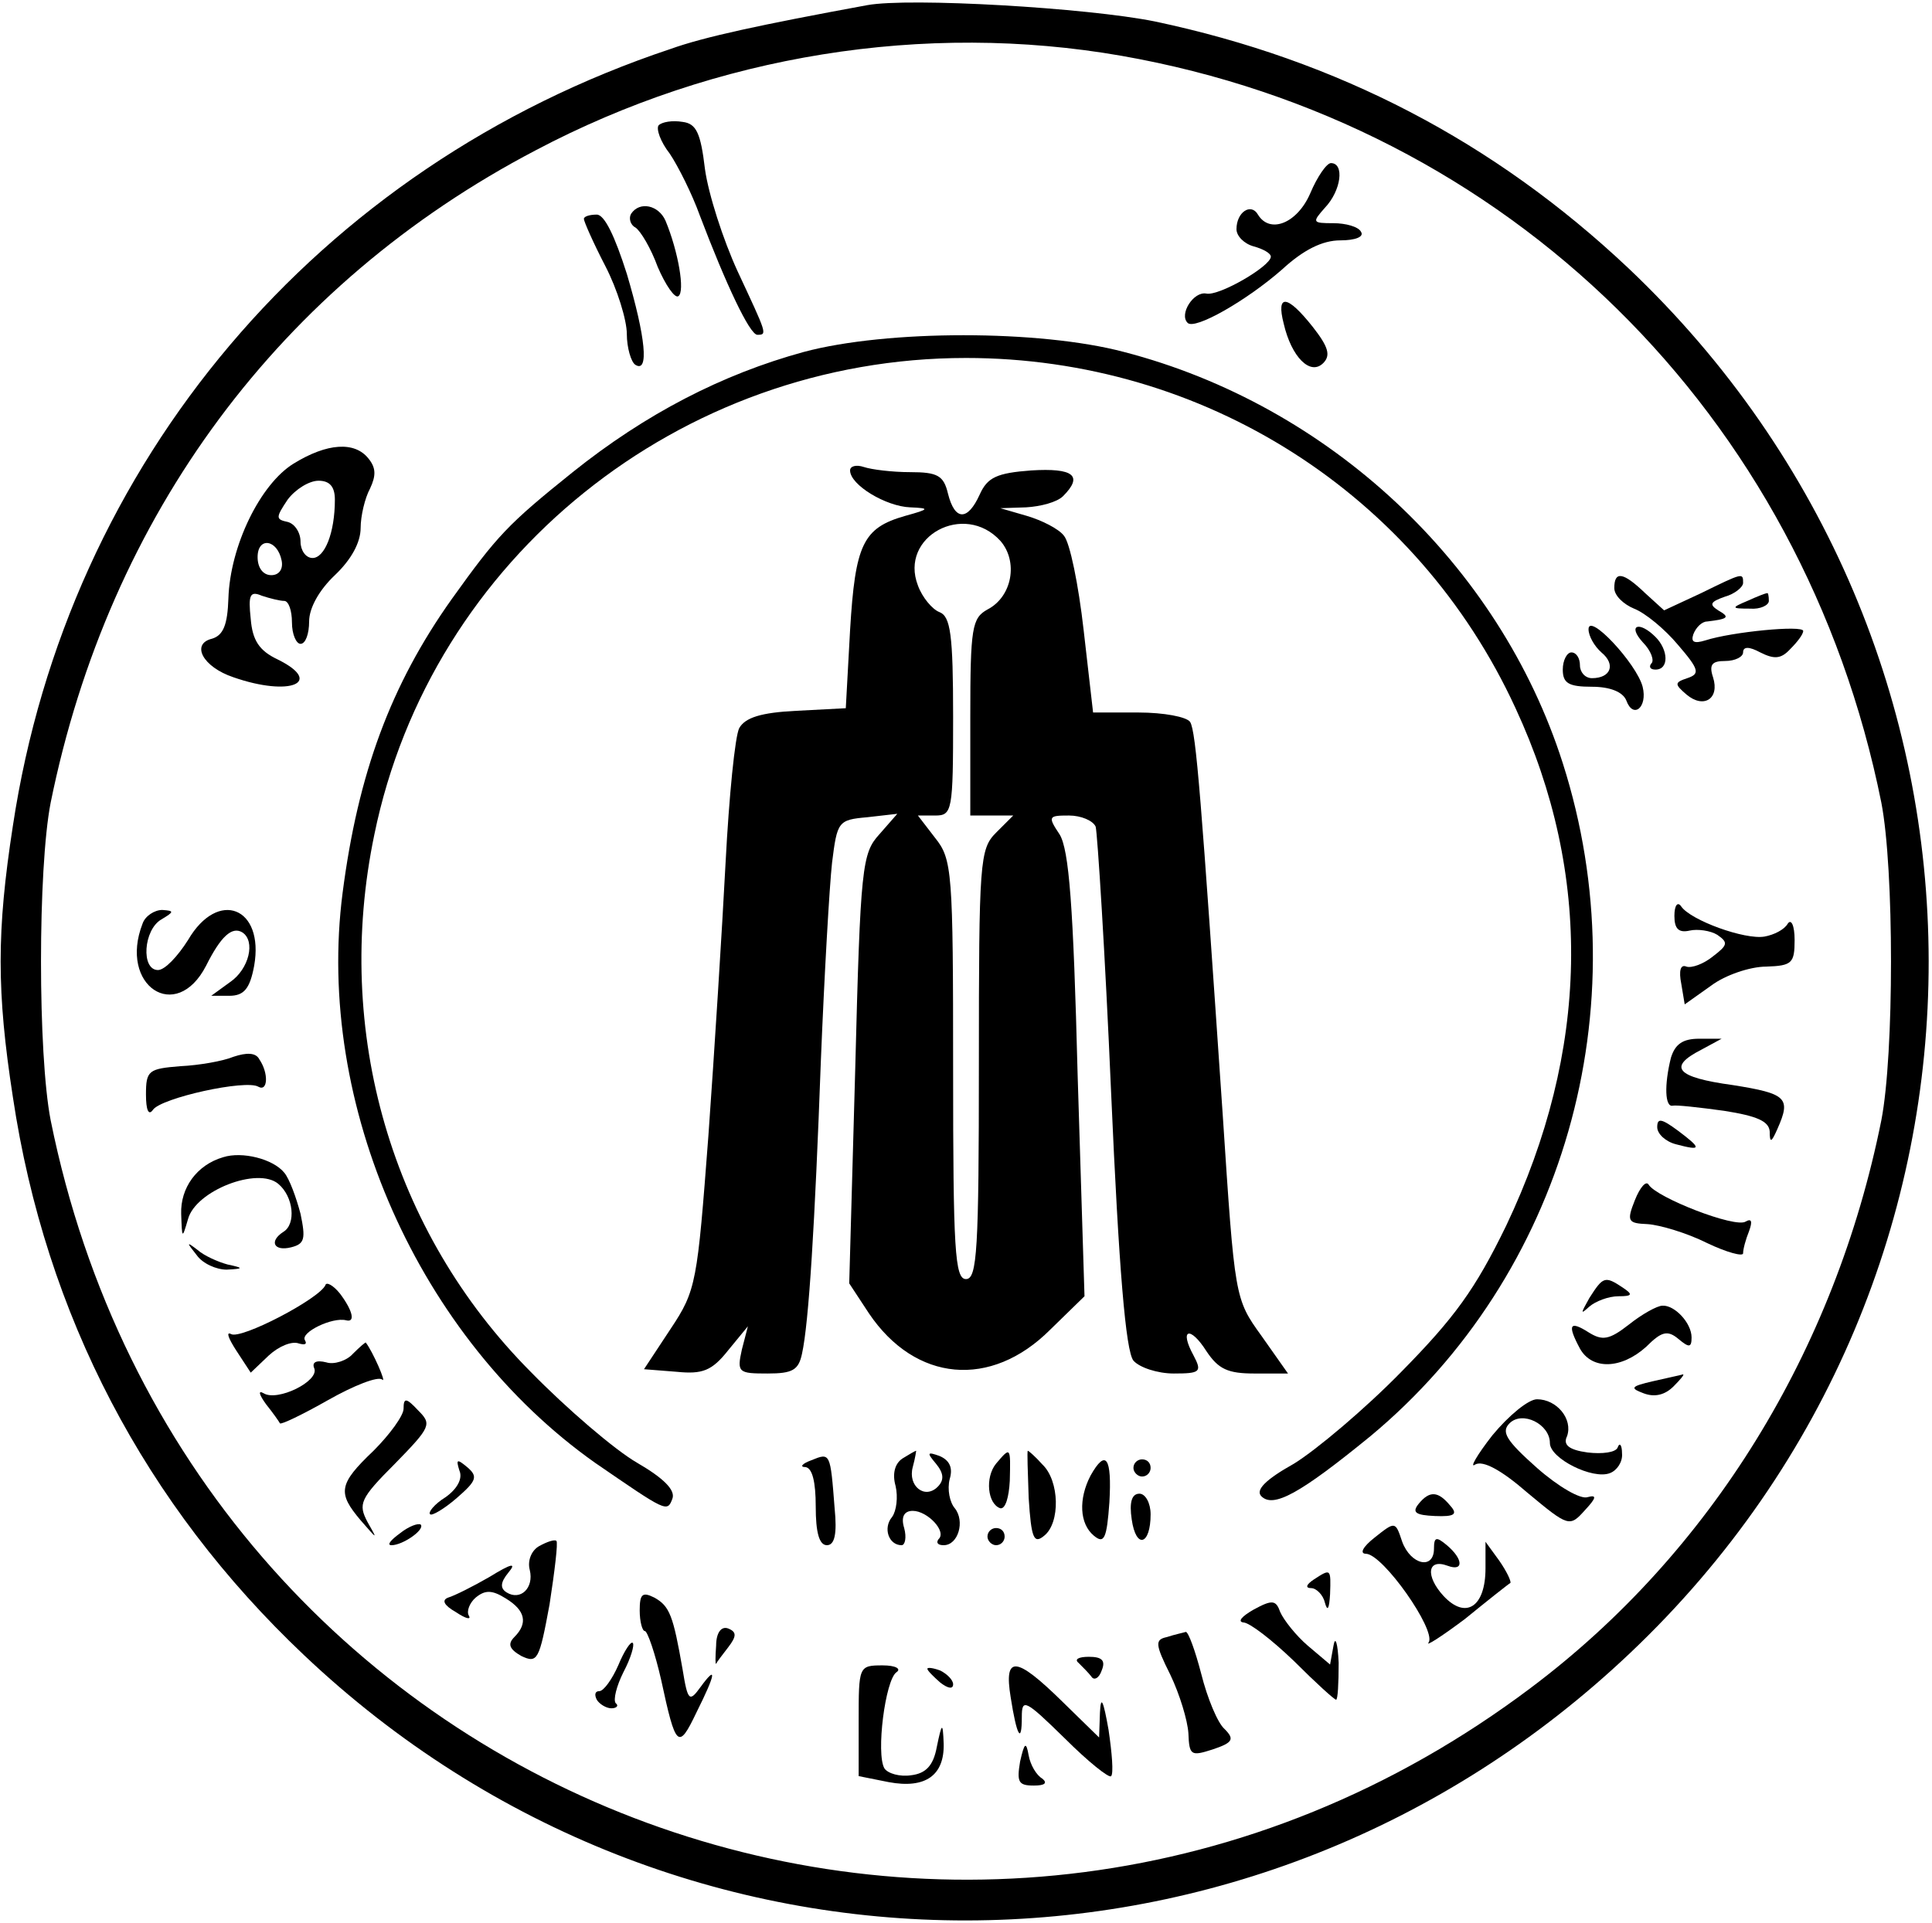 <?xml version="1.0" standalone="no"?>
<!DOCTYPE svg PUBLIC "-//W3C//DTD SVG 20010904//EN"
 "http://www.w3.org/TR/2001/REC-SVG-20010904/DTD/svg10.dtd">
<svg version="1.0" xmlns="http://www.w3.org/2000/svg"
 width="225pt" height="224pt" viewBox="0 0 225 224"
 preserveAspectRatio="xMidYMid meet">

<g transform="translate(0,224) scale(0.1,-0.1)"
fill="#000000" stroke="none">
<path d="M1010 2234 c-125 -23 -190 -37 -229 -51 -411 -137 -702 -481 -766
-905 -19 -123 -19 -193 0 -316 38 -254 154 -475 339 -650 436 -413 1107 -412
1544 2 465 440 464 1173 -2 1614 -156 147 -338 242 -551 287 -79 16 -286 28
-335 19z m296 -59 c450 -79 794 -417 885 -870 15 -77 15 -293 0 -370 -54 -269
-199 -504 -408 -661 -648 -488 -1563 -137 -1724 661 -15 77 -15 293 0 370 68
335 267 604 565 760 210 111 453 150 682 110z"/>
<path d="M767 2094 c-3 -4 2 -19 13 -33 10 -15 26 -47 35 -72 30 -79 58 -139
67 -139 12 0 11 1 -23 74 -17 37 -34 90 -38 119 -5 42 -10 53 -26 55 -12 2
-24 0 -28 -4z"/>
<path d="M1526 2015 c-15 -35 -47 -48 -61 -25 -8 14 -25 3 -25 -17 0 -8 9 -17
20 -20 11 -3 20 -8 20 -12 0 -11 -60 -46 -75 -43 -15 3 -32 -24 -22 -34 8 -9
69 26 110 62 25 23 47 34 68 34 17 0 28 4 24 10 -3 6 -18 10 -32 10 -25 0 -25
1 -10 18 19 20 23 52 7 52 -5 0 -16 -16 -24 -35z"/>
<path d="M735 1991 c-3 -5 -1 -13 5 -16 6 -4 18 -24 26 -46 9 -21 20 -37 24
-34 8 5 0 52 -15 88 -8 18 -30 23 -40 8z"/>
<path d="M680 1985 c0 -3 11 -28 25 -55 14 -27 25 -63 25 -79 0 -16 5 -33 10
-36 16 -10 12 32 -10 106 -14 44 -26 69 -35 69 -8 0 -15 -2 -15 -5z"/>
<path d="M1495 1863 c9 -39 31 -61 46 -46 9 9 6 19 -12 42 -30 38 -43 39 -34
4z"/>
<path d="M936 1830 c-95 -26 -184 -72 -269 -140 -76 -61 -88 -74 -141 -148
-71 -100 -109 -203 -127 -342 -32 -247 89 -519 294 -664 83 -57 84 -58 90 -42
4 10 -10 24 -41 42 -26 15 -82 63 -124 106 -162 163 -230 396 -182 626 66 322
356 555 689 555 277 0 525 -158 640 -408 90 -194 86 -399 -11 -603 -36 -74
-60 -107 -122 -170 -42 -43 -99 -91 -125 -107 -34 -19 -45 -31 -38 -38 14 -14
45 3 127 70 225 187 315 499 224 784 -74 232 -272 417 -511 479 -98 26 -276
26 -373 0z"/>
<path d="M342 1700 c-39 -24 -74 -96 -76 -157 -1 -31 -6 -43 -19 -47 -25 -6
-11 -33 25 -45 66 -23 106 -6 51 21 -21 10 -29 22 -31 47 -3 28 -1 33 13 27 9
-3 21 -6 26 -6 5 0 9 -11 9 -25 0 -14 5 -25 10 -25 6 0 10 12 10 26 0 16 12
37 30 54 19 18 30 38 30 55 0 14 5 35 11 46 7 15 7 24 -2 35 -16 20 -48 18
-87 -6z m48 -42 c0 -39 -12 -68 -26 -68 -8 0 -14 9 -14 19 0 11 -7 21 -15 23
-14 3 -14 5 0 26 9 12 25 22 36 22 13 0 19 -7 19 -22z m-62 -71 c2 -10 -3 -17
-12 -17 -10 0 -16 9 -16 21 0 24 23 21 28 -4z"/>
<path d="M990 1692 c0 -17 42 -42 70 -43 23 -1 23 -2 -6 -10 -49 -14 -58 -33
-64 -133 l-5 -91 -57 -3 c-42 -2 -60 -8 -67 -20 -5 -9 -12 -80 -16 -157 -4
-77 -13 -220 -20 -318 -13 -171 -14 -180 -44 -225 l-31 -47 38 -3 c30 -3 41 1
60 25 l23 28 -7 -27 c-6 -27 -4 -28 30 -28 29 0 36 4 40 23 8 36 15 151 22
342 4 99 10 203 13 230 6 48 7 50 41 53 l35 4 -21 -24 c-20 -22 -22 -37 -28
-273 l-7 -250 23 -35 c54 -80 142 -88 211 -19 l40 39 -8 258 c-5 197 -10 262
-21 280 -14 21 -13 22 11 22 14 0 28 -6 31 -13 2 -7 11 -147 18 -310 9 -205
17 -301 26 -312 7 -8 28 -15 47 -15 31 0 33 2 23 21 -17 31 -4 35 15 5 14 -21
25 -26 56 -26 l39 0 -31 44 c-31 43 -31 44 -45 257 -25 367 -31 447 -38 458
-4 6 -31 11 -60 11 l-53 0 -11 96 c-6 53 -16 102 -23 110 -6 8 -26 18 -43 23
l-31 9 30 1 c17 1 36 6 43 13 24 24 12 33 -37 30 -40 -3 -51 -8 -60 -28 -14
-31 -29 -31 -37 1 -5 21 -12 25 -44 25 -21 0 -45 3 -54 6 -9 3 -16 1 -16 -4z
m175 -82 c21 -24 14 -65 -15 -80 -18 -10 -20 -21 -20 -125 l0 -115 25 0 25 0
-20 -20 c-19 -19 -20 -33 -20 -270 0 -216 -2 -250 -15 -250 -13 0 -15 34 -15
244 0 231 -1 245 -21 270 l-20 26 20 0 c20 0 21 5 21 115 0 96 -3 117 -16 122
-8 3 -20 17 -25 31 -22 57 54 98 96 52z"/>
<path d="M1880 1555 c0 -9 11 -19 23 -24 13 -5 36 -24 51 -42 25 -29 26 -34
11 -39 -15 -5 -15 -7 -1 -19 20 -17 39 -5 31 20 -5 15 -1 19 14 19 12 0 21 5
21 10 0 7 7 7 20 0 16 -8 24 -8 35 4 8 8 15 17 15 21 0 7 -83 -1 -114 -11 -13
-4 -17 -2 -14 7 3 8 10 15 16 15 25 3 27 5 13 13 -11 7 -9 10 8 16 11 3 21 11
21 16 0 12 0 12 -49 -12 l-43 -20 -22 20 c-26 25 -36 26 -36 6z"/>
<path d="M2035 1540 c-19 -8 -19 -9 3 -9 12 -1 22 4 22 9 0 6 -1 10 -2 9 -2 0
-12 -4 -23 -9z"/>
<path d="M1850 1507 c0 -8 7 -20 15 -27 17 -14 11 -30 -11 -30 -8 0 -14 7 -14
15 0 8 -4 15 -10 15 -5 0 -10 -9 -10 -20 0 -16 7 -20 34 -20 21 0 36 -6 40
-16 8 -22 25 -8 19 16 -7 27 -63 87 -63 67z"/>
<path d="M1913 1492 c10 -10 14 -22 10 -25 -3 -4 -1 -7 5 -7 16 0 15 23 0 38
-19 19 -33 14 -15 -6z"/>
<path d="M1950 1173 c0 -15 5 -20 18 -17 9 2 24 0 32 -5 13 -9 12 -12 -5 -25
-11 -9 -25 -14 -31 -12 -7 3 -9 -5 -6 -20 l4 -24 31 22 c16 12 45 22 64 22 30
1 33 4 33 31 0 17 -4 25 -8 19 -4 -7 -16 -13 -27 -15 -23 -4 -86 19 -97 35 -4
6 -8 2 -8 -11z"/>
<path d="M166 1164 c-28 -72 39 -117 74 -49 17 34 30 46 42 39 16 -10 8 -43
-14 -58 l-22 -16 21 0 c17 0 24 8 29 35 12 68 -42 90 -77 30 -12 -19 -27 -35
-35 -35 -20 0 -17 47 4 59 15 9 15 10 1 11 -9 0 -20 -7 -23 -16z"/>
<path d="M1946 1008 c-8 -32 -7 -58 2 -56 4 1 31 -2 60 -6 38 -6 52 -12 53
-24 0 -14 2 -13 9 3 16 36 11 41 -52 51 -66 9 -76 21 -37 41 l24 13 -26 0
c-19 0 -28 -6 -33 -22z"/>
<path d="M272 1009 c-12 -5 -40 -10 -62 -11 -37 -3 -40 -5 -40 -33 0 -18 3
-25 8 -18 9 14 109 36 123 27 11 -6 12 16 1 32 -4 8 -15 8 -30 3z"/>
<path d="M1930 927 c0 -8 10 -17 22 -20 30 -8 30 -5 2 16 -19 14 -24 15 -24 4z"/>
<path d="M260 892 c-31 -9 -50 -36 -49 -66 1 -29 1 -30 8 -6 9 33 81 61 105
41 18 -15 21 -47 6 -56 -17 -11 -11 -23 9 -18 16 4 17 10 11 39 -5 19 -13 41
-19 48 -13 16 -49 25 -71 18z"/>
<path d="M1904 842 c-10 -25 -8 -27 15 -28 14 -1 45 -10 69 -22 23 -11 42 -16
42 -12 0 5 3 16 7 26 4 11 3 15 -4 11 -12 -8 -104 28 -113 43 -3 5 -10 -3 -16
-18z"/>
<path d="M229 778 c7 -10 23 -17 35 -17 20 1 20 2 1 6 -11 3 -27 10 -35 17
-13 10 -13 9 -1 -6z"/>
<path d="M379 743 c-7 -16 -99 -64 -110 -57 -6 3 -3 -5 6 -19 l17 -26 21 20
c12 11 27 17 35 14 7 -2 10 -1 7 4 -5 9 32 27 48 23 11 -3 8 11 -7 31 -8 10
-16 14 -17 10z"/>
<path d="M1851 728 c-10 -18 -11 -20 0 -10 7 6 22 12 34 12 16 0 17 2 5 10
-21 14 -23 13 -39 -12z"/>
<path d="M1897 697 c-23 -18 -31 -19 -47 -9 -22 14 -25 9 -10 -19 14 -25 48
-24 77 2 18 18 25 20 38 9 12 -10 15 -10 15 2 0 17 -20 38 -34 37 -6 0 -24
-10 -39 -22z"/>
<path d="M411 663 c-7 -8 -22 -13 -31 -10 -12 3 -17 0 -14 -7 6 -15 -43 -39
-59 -29 -7 4 -5 -2 3 -13 8 -10 15 -20 16 -22 1 -2 26 10 56 27 30 17 58 28
63 24 6 -6 -11 33 -19 43 0 1 -7 -5 -15 -13z"/>
<path d="M1925 631 c-26 -6 -27 -8 -11 -14 13 -5 25 -2 35 8 8 8 13 14 11 14
-3 -1 -18 -4 -35 -8z"/>
<path d="M470 599 c0 -8 -16 -30 -35 -49 -41 -39 -42 -49 -15 -81 20 -23 20
-23 8 -2 -11 21 -9 27 32 68 42 43 43 46 27 62 -14 15 -17 15 -17 2z"/>
<path d="M1738 568 c-18 -23 -27 -39 -20 -34 9 5 30 -6 61 -33 48 -40 49 -40
67 -20 13 14 14 18 3 15 -8 -3 -34 12 -59 34 -36 32 -42 42 -32 52 15 15 47
-1 47 -23 0 -18 50 -43 70 -35 8 3 15 13 14 23 0 10 -3 13 -5 7 -2 -6 -18 -8
-35 -6 -22 3 -29 9 -24 19 7 20 -12 43 -35 43 -10 0 -33 -19 -52 -42z"/>
<path d="M945 539 c-11 -4 -14 -8 -7 -8 8 -1 12 -17 12 -46 0 -30 4 -45 13
-45 9 0 12 13 9 43 -5 65 -5 65 -27 56z"/>
<path d="M1051 541 c-9 -6 -12 -18 -8 -32 3 -13 1 -29 -4 -36 -11 -13 -4 -33
11 -33 4 0 6 9 3 20 -4 13 0 20 10 20 17 0 40 -24 30 -33 -3 -4 -1 -7 6 -7 17
0 25 28 13 43 -6 7 -9 22 -6 34 4 13 0 22 -12 27 -14 5 -15 4 -4 -9 9 -11 10
-19 2 -27 -15 -15 -35 1 -29 23 3 11 4 19 4 19 -1 0 -8 -4 -16 -9z"/>
<path d="M1160 535 c-13 -16 -10 -47 5 -52 6 -1 10 13 11 32 1 40 1 40 -16 20z"/>
<path d="M1198 495 c3 -47 6 -54 18 -44 19 15 18 64 -2 83 -8 9 -16 16 -17 16
-1 0 0 -25 1 -55z"/>
<path d="M535 527 c4 -9 -2 -21 -16 -31 -13 -8 -21 -18 -18 -20 2 -2 16 6 31
19 23 20 25 25 12 36 -12 10 -13 9 -9 -4z"/>
<path d="M1270 521 c-14 -27 -13 -56 4 -70 12 -10 15 -3 18 39 3 52 -4 63 -22
31z"/>
<path d="M1320 530 c0 -5 5 -10 10 -10 6 0 10 5 10 10 0 6 -4 10 -10 10 -5 0
-10 -4 -10 -10z"/>
<path d="M1318 470 c5 -35 22 -30 22 6 0 13 -6 24 -13 24 -9 0 -12 -10 -9 -30z"/>
<path d="M1652 488 c-8 -10 -3 -13 19 -14 23 -1 27 2 18 12 -14 17 -24 18 -37
2z"/>
<path d="M466 454 c-11 -8 -16 -14 -10 -14 13 0 39 18 34 24 -3 2 -14 -2 -24
-10z"/>
<path d="M1601 449 c-14 -11 -18 -19 -10 -19 20 -1 81 -88 73 -103 -5 -6 14 6
42 27 27 22 51 41 53 42 1 2 -4 13 -13 26 l-16 22 0 -31 c0 -45 -23 -60 -49
-32 -21 23 -19 44 5 35 19 -7 18 8 -1 24 -12 10 -15 10 -15 -4 0 -25 -27 -19
-37 8 -8 24 -8 24 -32 5z"/>
<path d="M1150 450 c0 -5 5 -10 10 -10 6 0 10 5 10 10 0 6 -4 10 -10 10 -5 0
-10 -4 -10 -10z"/>
<path d="M628 439 c-9 -5 -14 -17 -11 -28 5 -21 -11 -36 -27 -26 -8 5 -7 12 2
23 10 12 4 11 -22 -5 -19 -11 -41 -22 -48 -24 -8 -3 -5 -9 9 -17 12 -8 18 -9
15 -4 -3 5 1 15 8 21 11 9 19 9 35 -1 23 -14 26 -29 10 -45 -8 -8 -6 -14 8
-22 19 -9 21 -5 33 60 6 39 10 72 8 74 -2 2 -11 -1 -20 -6z"/>
<path d="M1530 400 c-9 -6 -10 -10 -3 -10 6 0 14 -8 16 -17 3 -11 5 -7 6 10 1
30 1 30 -19 17z"/>
<path d="M745 364 c0 -13 3 -24 6 -24 3 0 12 -26 19 -57 17 -79 20 -82 41 -38
23 46 24 56 5 30 -13 -18 -15 -17 -21 20 -11 63 -15 74 -33 84 -14 7 -17 4
-17 -15z"/>
<path d="M1460 365 c-14 -8 -19 -14 -12 -15 7 0 33 -20 59 -45 25 -25 47 -45
49 -45 2 0 3 19 3 43 -1 23 -4 32 -6 20 l-4 -22 -26 22 c-14 12 -28 30 -32 39
-5 14 -9 15 -31 3z"/>
<path d="M834 323 c-1 -13 -1 -23 0 -21 1 2 7 10 14 19 10 13 10 18 0 22 -8 3
-14 -5 -14 -20z"/>
<path d="M1359 333 c-14 -3 -14 -8 4 -44 11 -23 20 -53 21 -68 1 -26 3 -27 28
-19 24 8 26 12 14 24 -8 7 -20 36 -27 64 -7 27 -15 49 -18 49 -3 -1 -13 -3
-22 -6z"/>
<path d="M720 300 c-7 -16 -17 -30 -22 -30 -5 0 -6 -4 -3 -10 3 -5 11 -10 17
-10 6 0 9 3 5 6 -3 4 1 20 9 36 9 17 13 32 11 34 -2 3 -10 -9 -17 -26z"/>
<path d="M1256 303 c5 -5 12 -12 15 -16 3 -5 9 -2 12 7 5 12 0 16 -15 16 -12
0 -17 -3 -12 -7z"/>
<path d="M1000 235 l0 -64 35 -7 c43 -8 65 8 64 45 -1 25 -2 25 -8 -4 -4 -22
-13 -31 -30 -33 -13 -2 -27 2 -31 8 -10 17 1 103 14 112 6 4 -1 8 -16 8 -28 0
-28 -1 -28 -65z"/>
<path d="M1080 296 c0 -2 7 -9 15 -16 9 -7 15 -8 15 -2 0 5 -7 12 -15 16 -8 3
-15 4 -15 2z"/>
<path d="M1177 263 c7 -45 13 -56 13 -23 0 22 4 20 50 -25 27 -27 52 -47 54
-44 3 3 1 27 -3 54 -6 34 -9 41 -10 20 l-1 -29 -43 42 c-54 53 -68 54 -60 5z"/>
<path d="M1188 188 c-4 -24 -2 -28 16 -28 13 0 16 3 10 8 -7 4 -14 16 -16 27
-3 17 -5 15 -10 -7z"/>
</g>
</svg>

